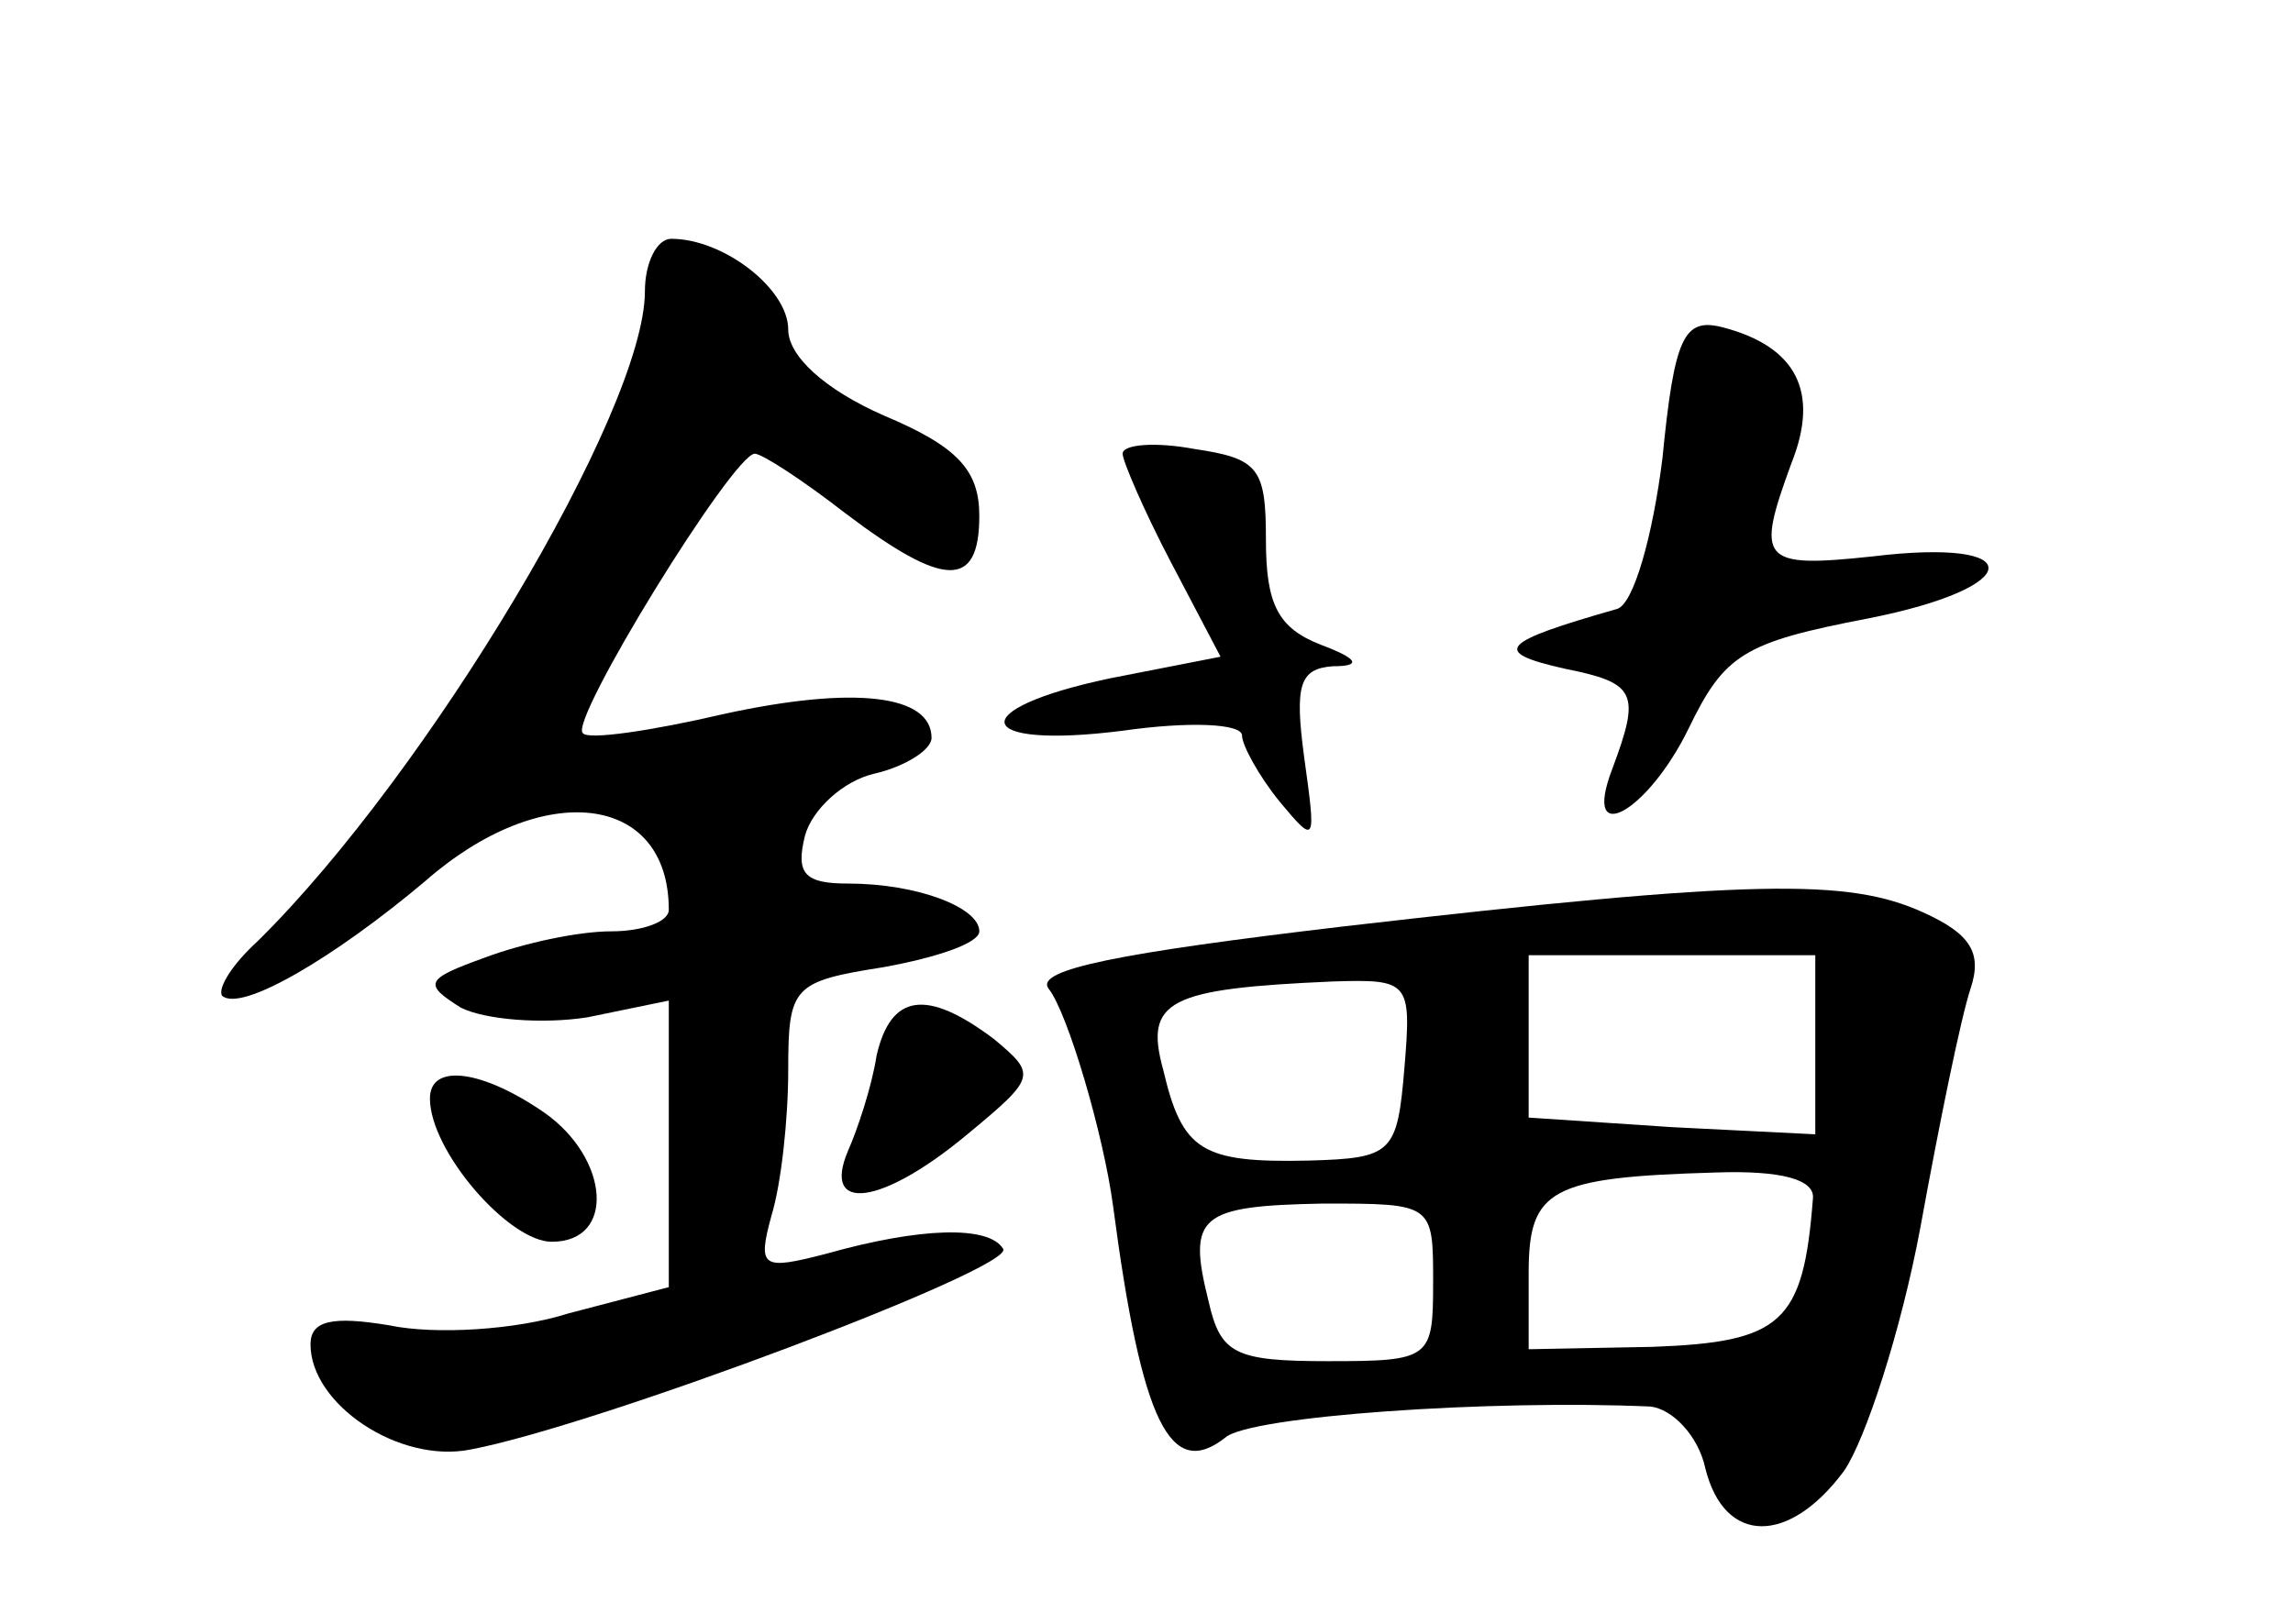 <?xml version="1.0" standalone="no"?>
<!DOCTYPE svg PUBLIC "-//W3C//DTD SVG 20010904//EN"
 "http://www.w3.org/TR/2001/REC-SVG-20010904/DTD/svg10.dtd">
<svg version="1.0" xmlns="http://www.w3.org/2000/svg"
 width="96pt" height="68pt" viewBox="0 0 96 68"
 preserveAspectRatio="xMidYMid meet">
<g transform="translate(0,68) scale(0.1,-0.1)"
fill="#000000" stroke="none">
<path d="M270 558 c0 -50 -91 -202 -162 -272 -11 -10 -17 -20 -15 -23 8 -7 47
16 85 48 49 43 102 37 102 -12 0 -5 -11 -9 -24 -9 -14 0 -37 -5 -53 -11 -25
-9 -26 -11 -10 -21 10 -5 34 -7 53 -4 l34 7 0 -60 0 -60 -42 -11 c-22 -7 -56
-9 -75 -5 -24 4 -33 2 -33 -8 0 -25 37 -50 67 -44 53 10 228 76 223 84 -6 10
-35 9 -74 -2 -27 -7 -29 -6 -23 16 4 13 7 40 7 61 0 35 2 37 40 43 22 4 40 10
40 15 0 10 -26 20 -55 20 -18 0 -22 4 -18 20 3 11 16 23 29 26 13 3 24 10 24
15 0 18 -32 22 -87 10 -30 -7 -57 -11 -59 -8 -6 5 63 117 72 117 3 0 20 -11
38 -25 41 -31 56 -32 56 -1 0 19 -9 29 -40 42 -25 11 -40 25 -40 36 0 17 -27
38 -49 38 -6 0 -11 -10 -11 -22z"/>
<path d="M696 488 c-4 -32 -12 -61 -19 -63 -49 -14 -53 -18 -22 -25 30 -6 32
-10 20 -42 -13 -34 15 -18 32 17 15 31 23 36 75 46 66 13 68 34 2 26 -47 -5
-49 -2 -34 39 12 30 2 49 -29 57 -16 4 -20 -4 -25 -55z"/>
<path d="M470 490 c0 -3 9 -24 20 -45 l21 -40 -46 -9 c-62 -13 -58 -30 5 -22
28 4 50 3 50 -2 0 -4 7 -17 16 -28 15 -18 15 -17 10 19 -4 30 -2 37 12 38 12
0 11 3 -5 9 -18 7 -23 17 -23 44 0 30 -3 34 -30 38 -16 3 -30 2 -30 -2z"/>
<path d="M562 292 c-93 -11 -129 -18 -123 -26 8 -10 23 -61 27 -91 12 -91 24
-115 47 -97 10 9 111 16 178 13 9 -1 20 -12 23 -26 8 -32 35 -32 58 -1 9 13
24 59 32 102 8 44 17 88 21 100 5 15 0 23 -20 32 -31 14 -70 14 -243 -6z m198
-49 l0 -38 -60 3 -60 4 0 34 0 34 60 0 60 0 0 -37z m-172 -10 c-3 -36 -5 -38
-40 -39 -45 -1 -53 4 -61 38 -8 29 2 34 71 37 32 1 33 0 30 -36z m171 -55 c-4
-52 -13 -60 -67 -62 l-52 -1 0 32 c0 35 9 40 78 42 28 1 42 -3 41 -11z m-159
-35 c0 -32 -1 -33 -44 -33 -39 0 -45 3 -50 25 -9 36 -4 40 48 41 46 0 46 0 46
-33z"/>
<path d="M367 238 c-2 -13 -8 -31 -12 -40 -11 -26 14 -23 50 7 29 24 29 25 11
40 -28 21 -43 19 -49 -7z"/>
<path d="M180 220 c0 -22 33 -60 51 -60 27 0 24 35 -3 54 -26 18 -48 21 -48 6z"/>
</g>
</svg>
